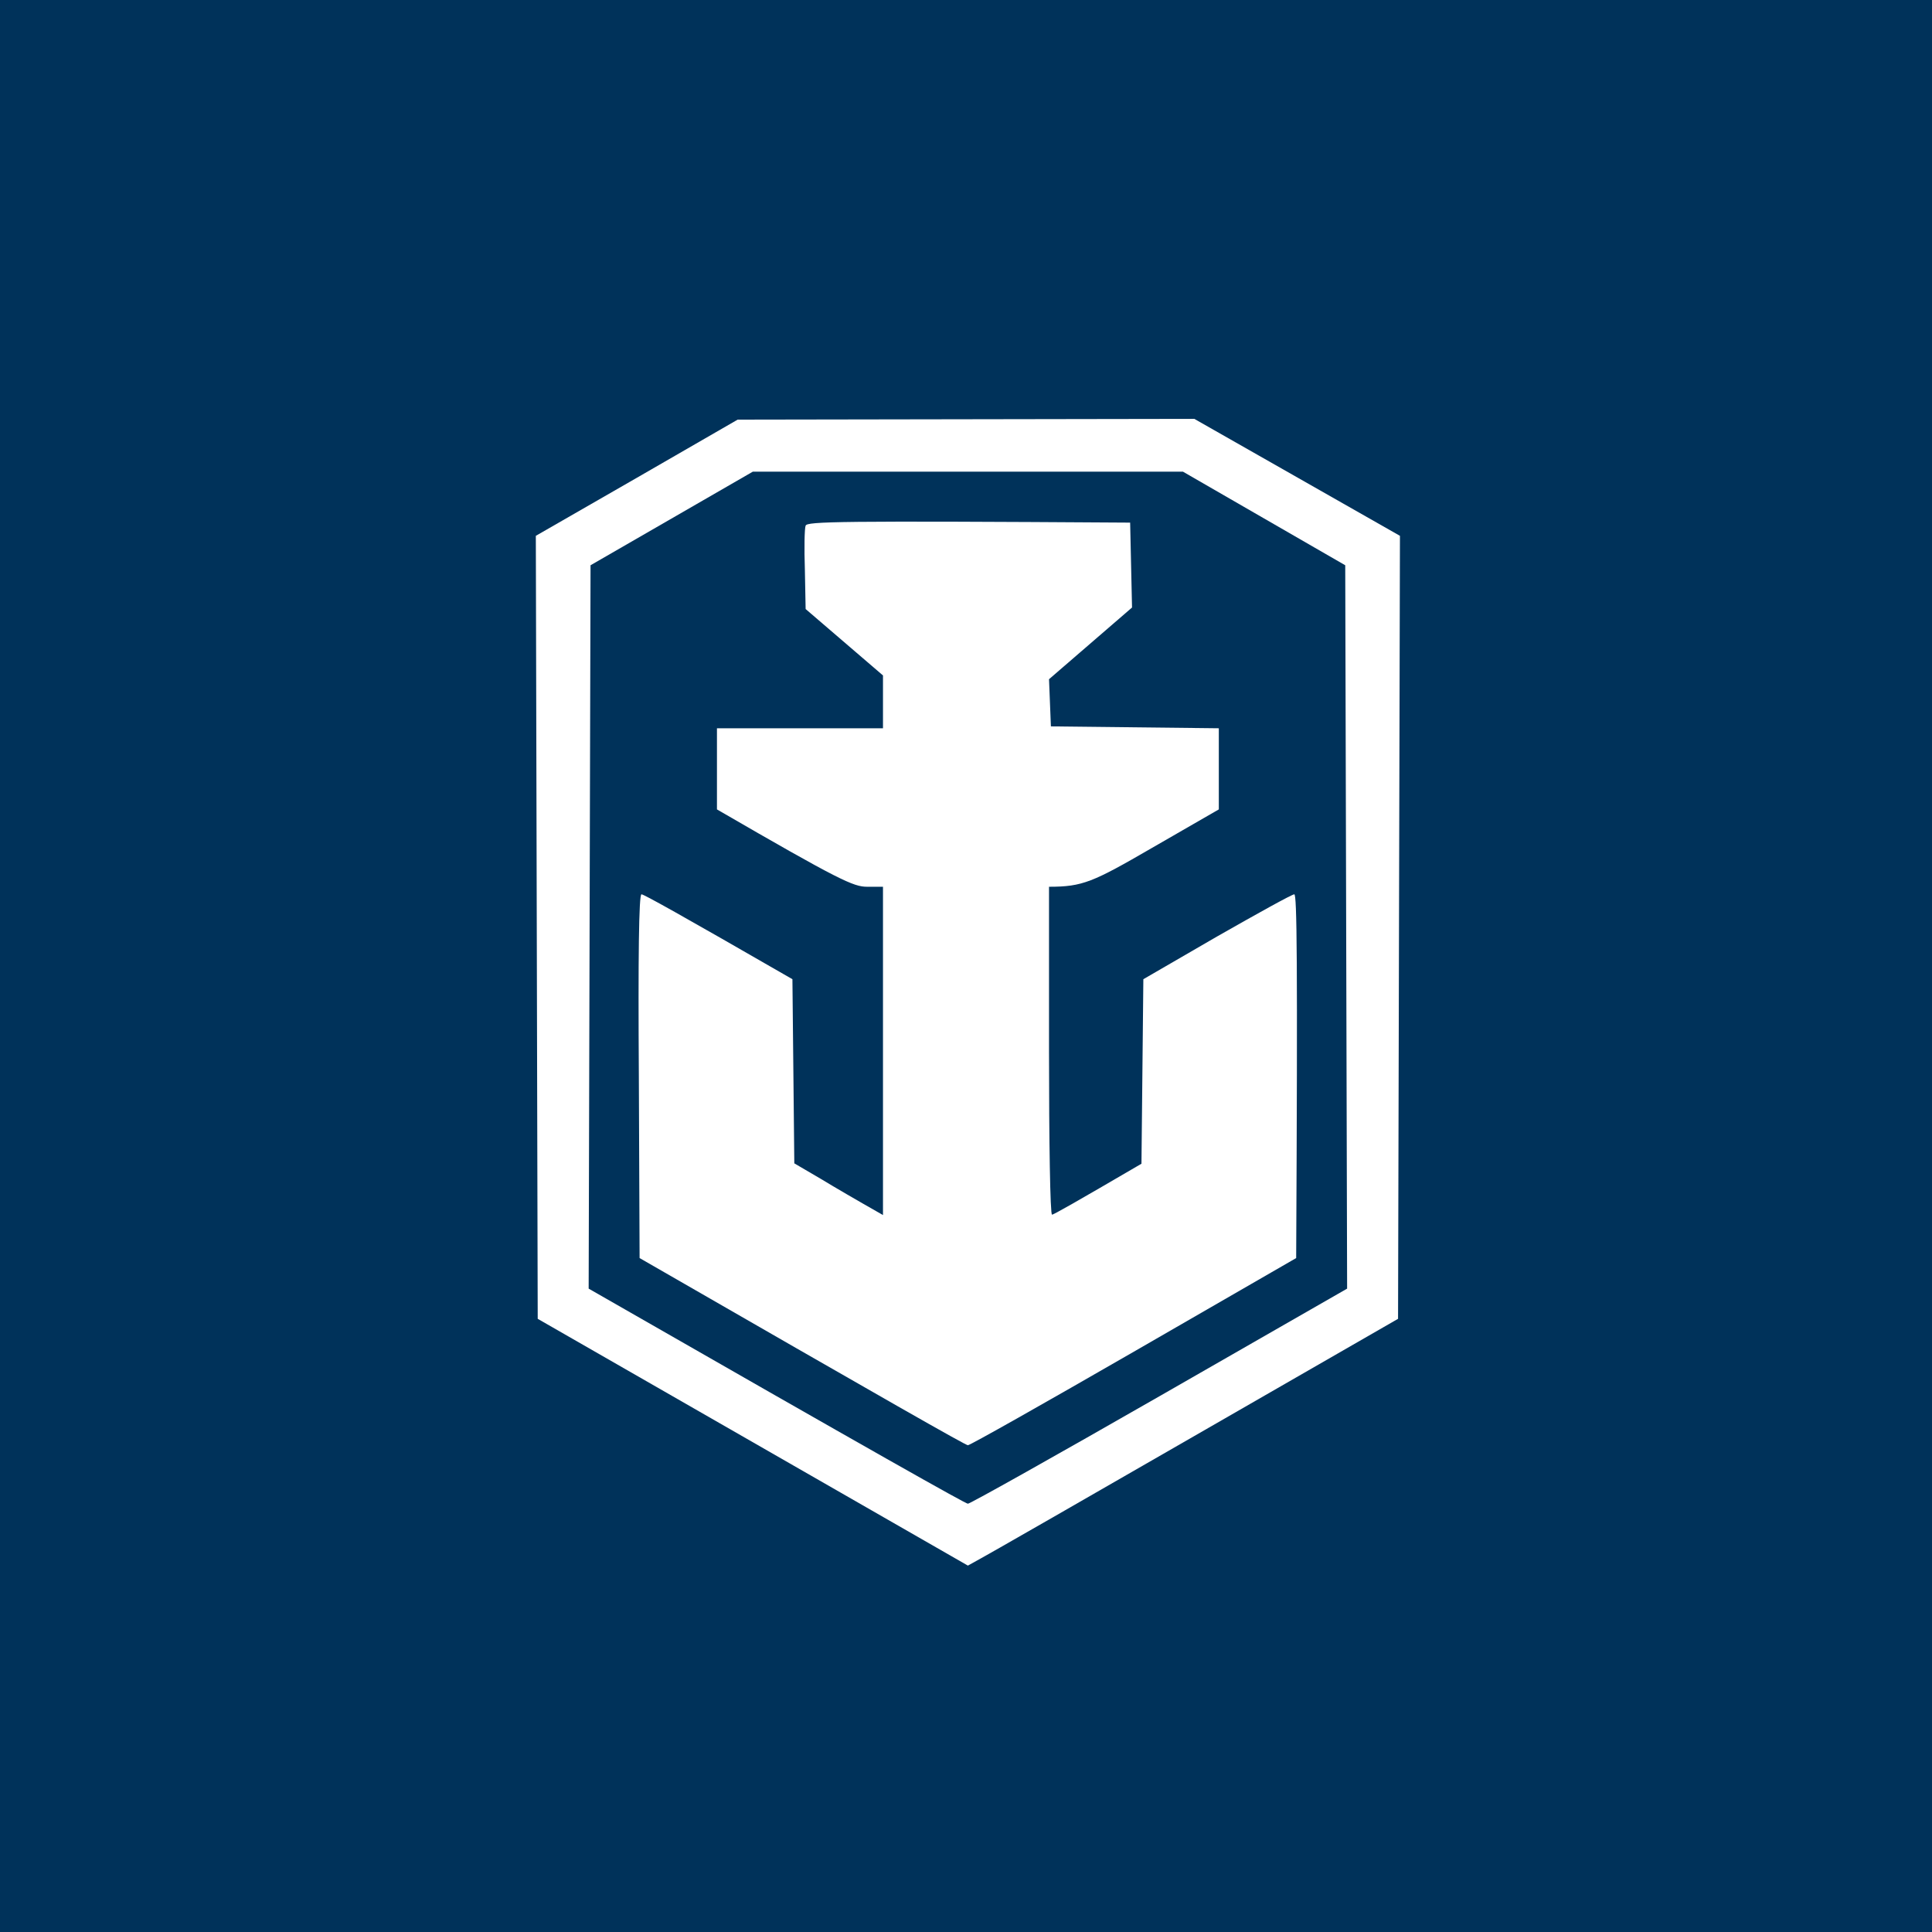 <svg width="512" height="512" viewBox="0 0 512 512" fill="none" xmlns="http://www.w3.org/2000/svg">
<rect x="0" y="0" width="512" height="512" fill="#808080" stroke="none"/>
<path d="M0 512V256V0H512V512H0Z" fill="#00325A"/>
<path d="M142 142L168.8 126.6L195.5 111.2L316.5 111L371 142L370.5 349.5L318 379.7C289.1 396.3 263.5 411.1 256.5 414.9L142.5 349.5L142 142Z" fill="white"/>
<path d="M156.5 149.8L178 137.4L199.5 125H313.5L356.5 149.8L357 341.5L307.3 370C279.9 385.7 257.1 398.5 256.5 398.5C255.9 398.5 233.1 385.7 156 341.5L156.5 149.8Z" fill="#00325A"/>
<path d="M213.3 151C213.1 145.3 213.2 140 213.5 139.3C213.9 138.2 221.9 138 299.5 138.5L300 161L278 180L278.5 192.5L323 193V214.5L305.3 224.7C289.6 233.8 286.9 235 278 235V278.5C278 302.4 278.3 322 278.8 321.9C279.2 321.9 284.7 318.8 302.5 308.4L303 259.5L322.5 248.2C333.2 242.1 342.4 237 343 237C343.7 237 343.9 253.6 343.5 333.4L300.5 358.2C276.9 371.8 257.1 383 256.5 383C255.9 383 236.2 371.8 169.5 333.4L169.3 285.2C169.1 253.6 169.3 237 170 237C170.6 237 179.8 242.1 210 259.5L210.5 308.3L217.5 312.4C221.3 314.7 226.6 317.8 234 322V235H229.8C226.2 235 222.6 233.4 190 214.5V193H234V179L213.5 161.4L213.3 151Z" fill="white"/>
</svg>
